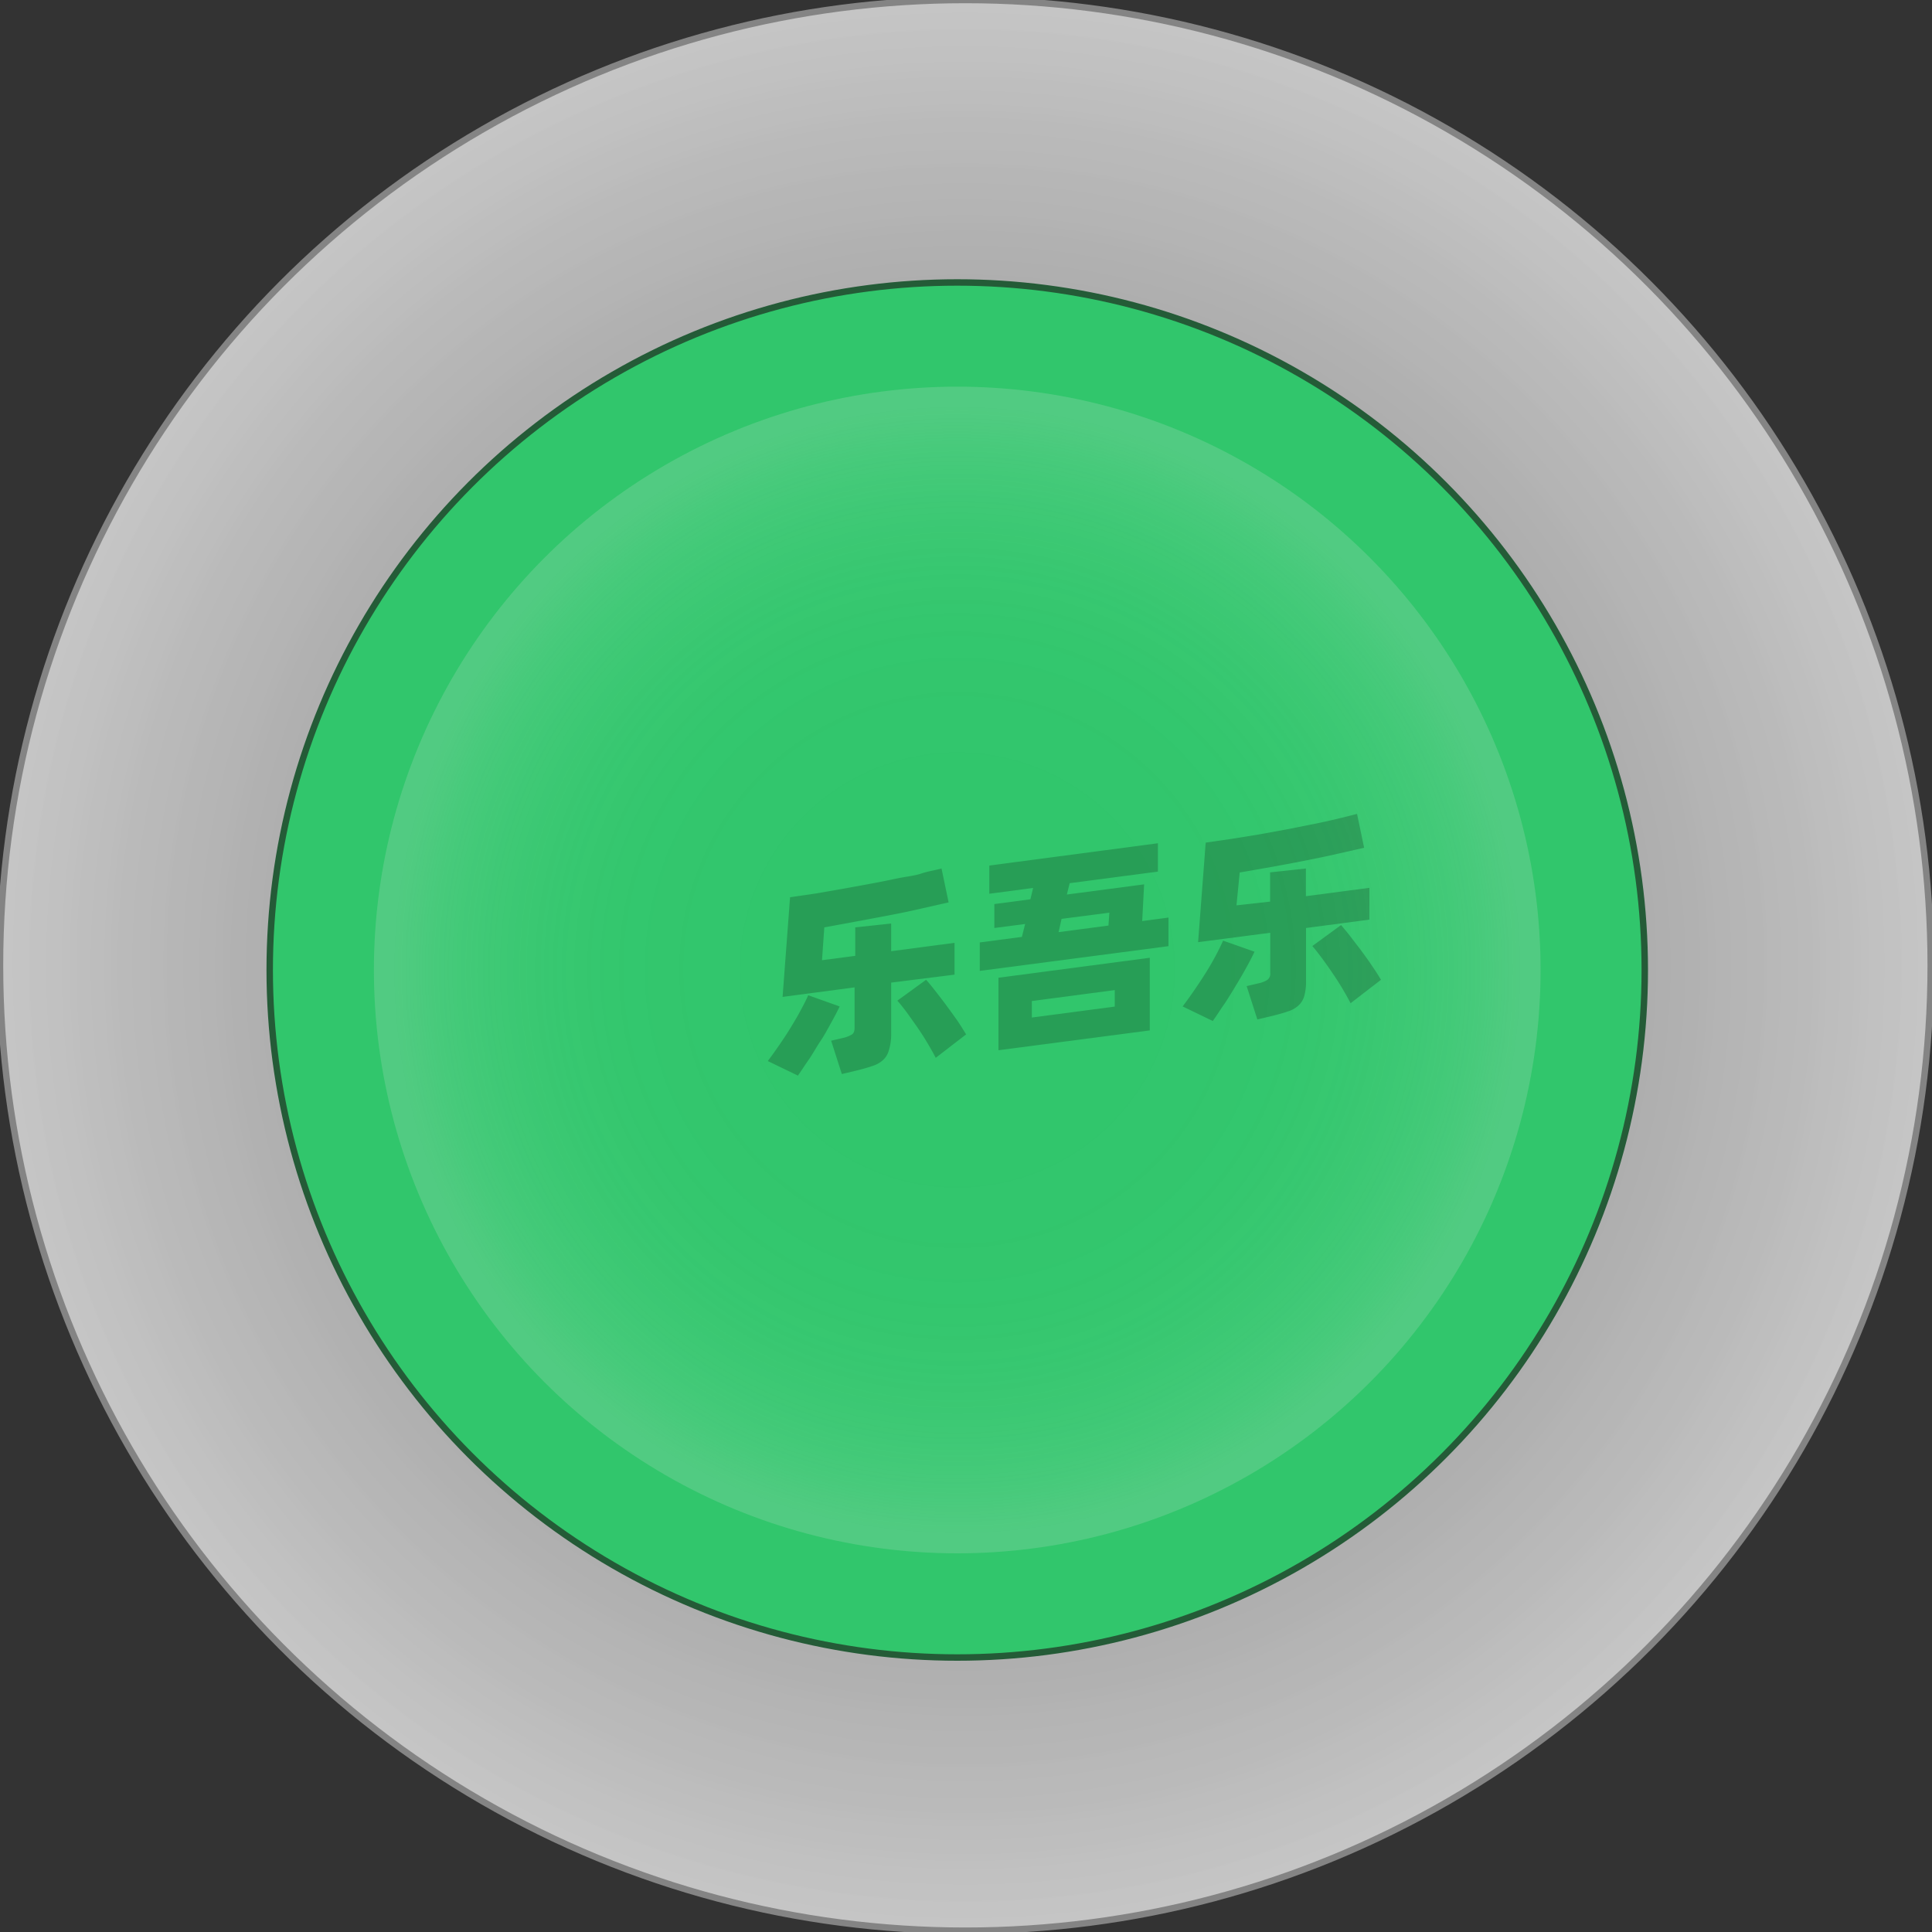 <svg xmlns="http://www.w3.org/2000/svg"
  xmlns:xlink="http://www.w3.org/1999/xlink" viewBox="0 0 150 150">
  <rect x="0" y="0" width="150" height="150" fill="#333333" stroke="none"/>
  <defs>
    <style>.cls-1{stroke:#848484;fill:url(#未命名的渐变_22);}.cls-1,.cls-2{stroke-miterlimit:10;stroke-width:0.5px;}.cls-2{fill:#31c66c;stroke:#245b37;}.cls-3{opacity:0.18;fill:url(#未命名的渐变_31);}.cls-4{opacity:0.2;}</style>
    <radialGradient id="未命名的渐变_22" cx="74.95" cy="74.95" r="74.95" gradientUnits="userSpaceOnUse">
      <stop offset="0" stop-color="#919191"/>
      <stop offset="0.35" stop-color="#989898" stop-opacity="0.99"/>
      <stop offset="0.62" stop-color="#adadad" stop-opacity="0.94"/>
      <stop offset="0.87" stop-color="#d0d0d0" stop-opacity="0.86"/>
      <stop offset="1" stop-color="#eaeaea" stop-opacity="0.8"/>
    </radialGradient>
    <radialGradient id="未命名的渐变_31" cx="74.32" cy="75.31" r="43.76" gradientUnits="userSpaceOnUse">
      <stop offset="0" stop-color="#f4f4f4" stop-opacity="0"/>
      <stop offset="0.38" stop-color="#f4f4f4" stop-opacity="0.01"/>
      <stop offset="0.52" stop-color="#f3f3f3" stop-opacity="0.04"/>
      <stop offset="0.62" stop-color="#f2f2f2" stop-opacity="0.09"/>
      <stop offset="0.7" stop-color="#f1f1f1" stop-opacity="0.17"/>
      <stop offset="0.76" stop-color="#efefef" stop-opacity="0.26"/>
      <stop offset="0.82" stop-color="#ededed" stop-opacity="0.38"/>
      <stop offset="0.88" stop-color="#ebebeb" stop-opacity="0.53"/>
      <stop offset="0.93" stop-color="#e8e8e8" stop-opacity="0.69"/>
      <stop offset="0.97" stop-color="#e4e4e4" stop-opacity="0.88"/>
      <stop offset="1" stop-color="#e2e2e2"/>
    </radialGradient>
  </defs>
  <title>iot-按钮</title>
  <g id="图层_3" data-name="图层 3">
    <circle class="cls-1" cx="74.95" cy="74.95" r="74.95"/>
    <circle class="cls-2" cx="74.32" cy="75.31" r="53.38"/>
    <circle class="cls-3" cx="74.32" cy="75.31" r="45.29"/>
  </g>
  <g id="图层_55" data-name="图层 55">
    <g class="cls-4">
      <path d="M65.19,78.14c-.17.37-.39.78-.65,1.25s-.54,1-.84,1.44-.6,1-.9,1.43-.59.88-.85,1.25l-2.34-1.13c.27-.36.56-.76.87-1.21s.61-.9.89-1.36.55-.91.79-1.36.44-.83.59-1.18Zm4-1.85v4.12A4.05,4.05,0,0,1,69,81.58a1.56,1.56,0,0,1-.45.73,2.17,2.17,0,0,1-.81.45c-.33.12-.73.23-1.21.35l-1.17.28-.83-2.59.9-.21a2.37,2.37,0,0,0,.72-.28c.14-.09.2-.27.2-.54V76.66l-5.59.74.58-7.74,2-.29L65.46,69l2.14-.39c.71-.13,1.4-.27,2.06-.41S71,68,71.53,67.82s1.11-.26,1.57-.39l.55,2.63-2.07.47c-.77.18-1.57.35-2.42.51l-2.6.49L64,72l-.18,2.55,2.58-.34V72l2.79-.3v2.15l4.92-.65v2.47Zm2.71-.22c.18.19.39.45.65.78s.54.69.83,1.08.58.79.87,1.2.53.81.76,1.18l-2.36,1.82c-.18-.35-.4-.74-.65-1.16s-.51-.82-.79-1.23l-.81-1.14c-.27-.36-.51-.66-.73-.91Z"/>
      <path d="M90.72,71.24v2.22L76.07,75.38V73.17l3.27-.43.25-1-2.39.31V70.19L80,69.82l.21-.88-3.4.45V67.2l13.09-1.73v2.2l-6.85.9-.22.88,6-.79-.15,2.85Zm-13.2,4.67,11.75-1.55V80L77.52,81.54ZM80.11,79l6.44-.85V76.87l-6.44.85Zm2.08-6.63,3.87-.51.07-1-3.71.48Z"/>
      <path d="M97.4,73.89c-.17.37-.39.79-.65,1.26s-.54.95-.84,1.44-.6,1-.9,1.43-.58.88-.85,1.25l-2.34-1.13c.27-.36.56-.76.87-1.21s.61-.9.9-1.36.55-.91.79-1.36.43-.84.58-1.18Zm4-1.84v4.12a4.05,4.05,0,0,1-.14,1.17,1.56,1.56,0,0,1-.45.73,2.12,2.12,0,0,1-.8.45c-.33.12-.74.23-1.21.35l-1.18.28-.83-2.59.9-.21a2.17,2.17,0,0,0,.72-.28.6.6,0,0,0,.21-.54V72.42l-5.6.73.59-7.73,2-.29,2.11-.34,2.14-.39,2.07-.41c.66-.13,1.28-.27,1.87-.41s1.1-.27,1.56-.39l.55,2.63-2.07.47c-.77.18-1.57.34-2.42.51s-1.71.33-2.59.49l-2.58.45L96,70.29,98.61,70V67.73l2.78-.3v2.15l4.93-.65V71.4Zm2.72-.23c.17.2.39.46.65.79l.83,1.08c.29.39.58.79.86,1.2s.54.81.76,1.18l-2.36,1.82c-.18-.35-.4-.74-.65-1.16s-.51-.82-.79-1.23-.54-.78-.81-1.14-.51-.67-.72-.91Z"/>
    </g>
  </g>
</svg>
